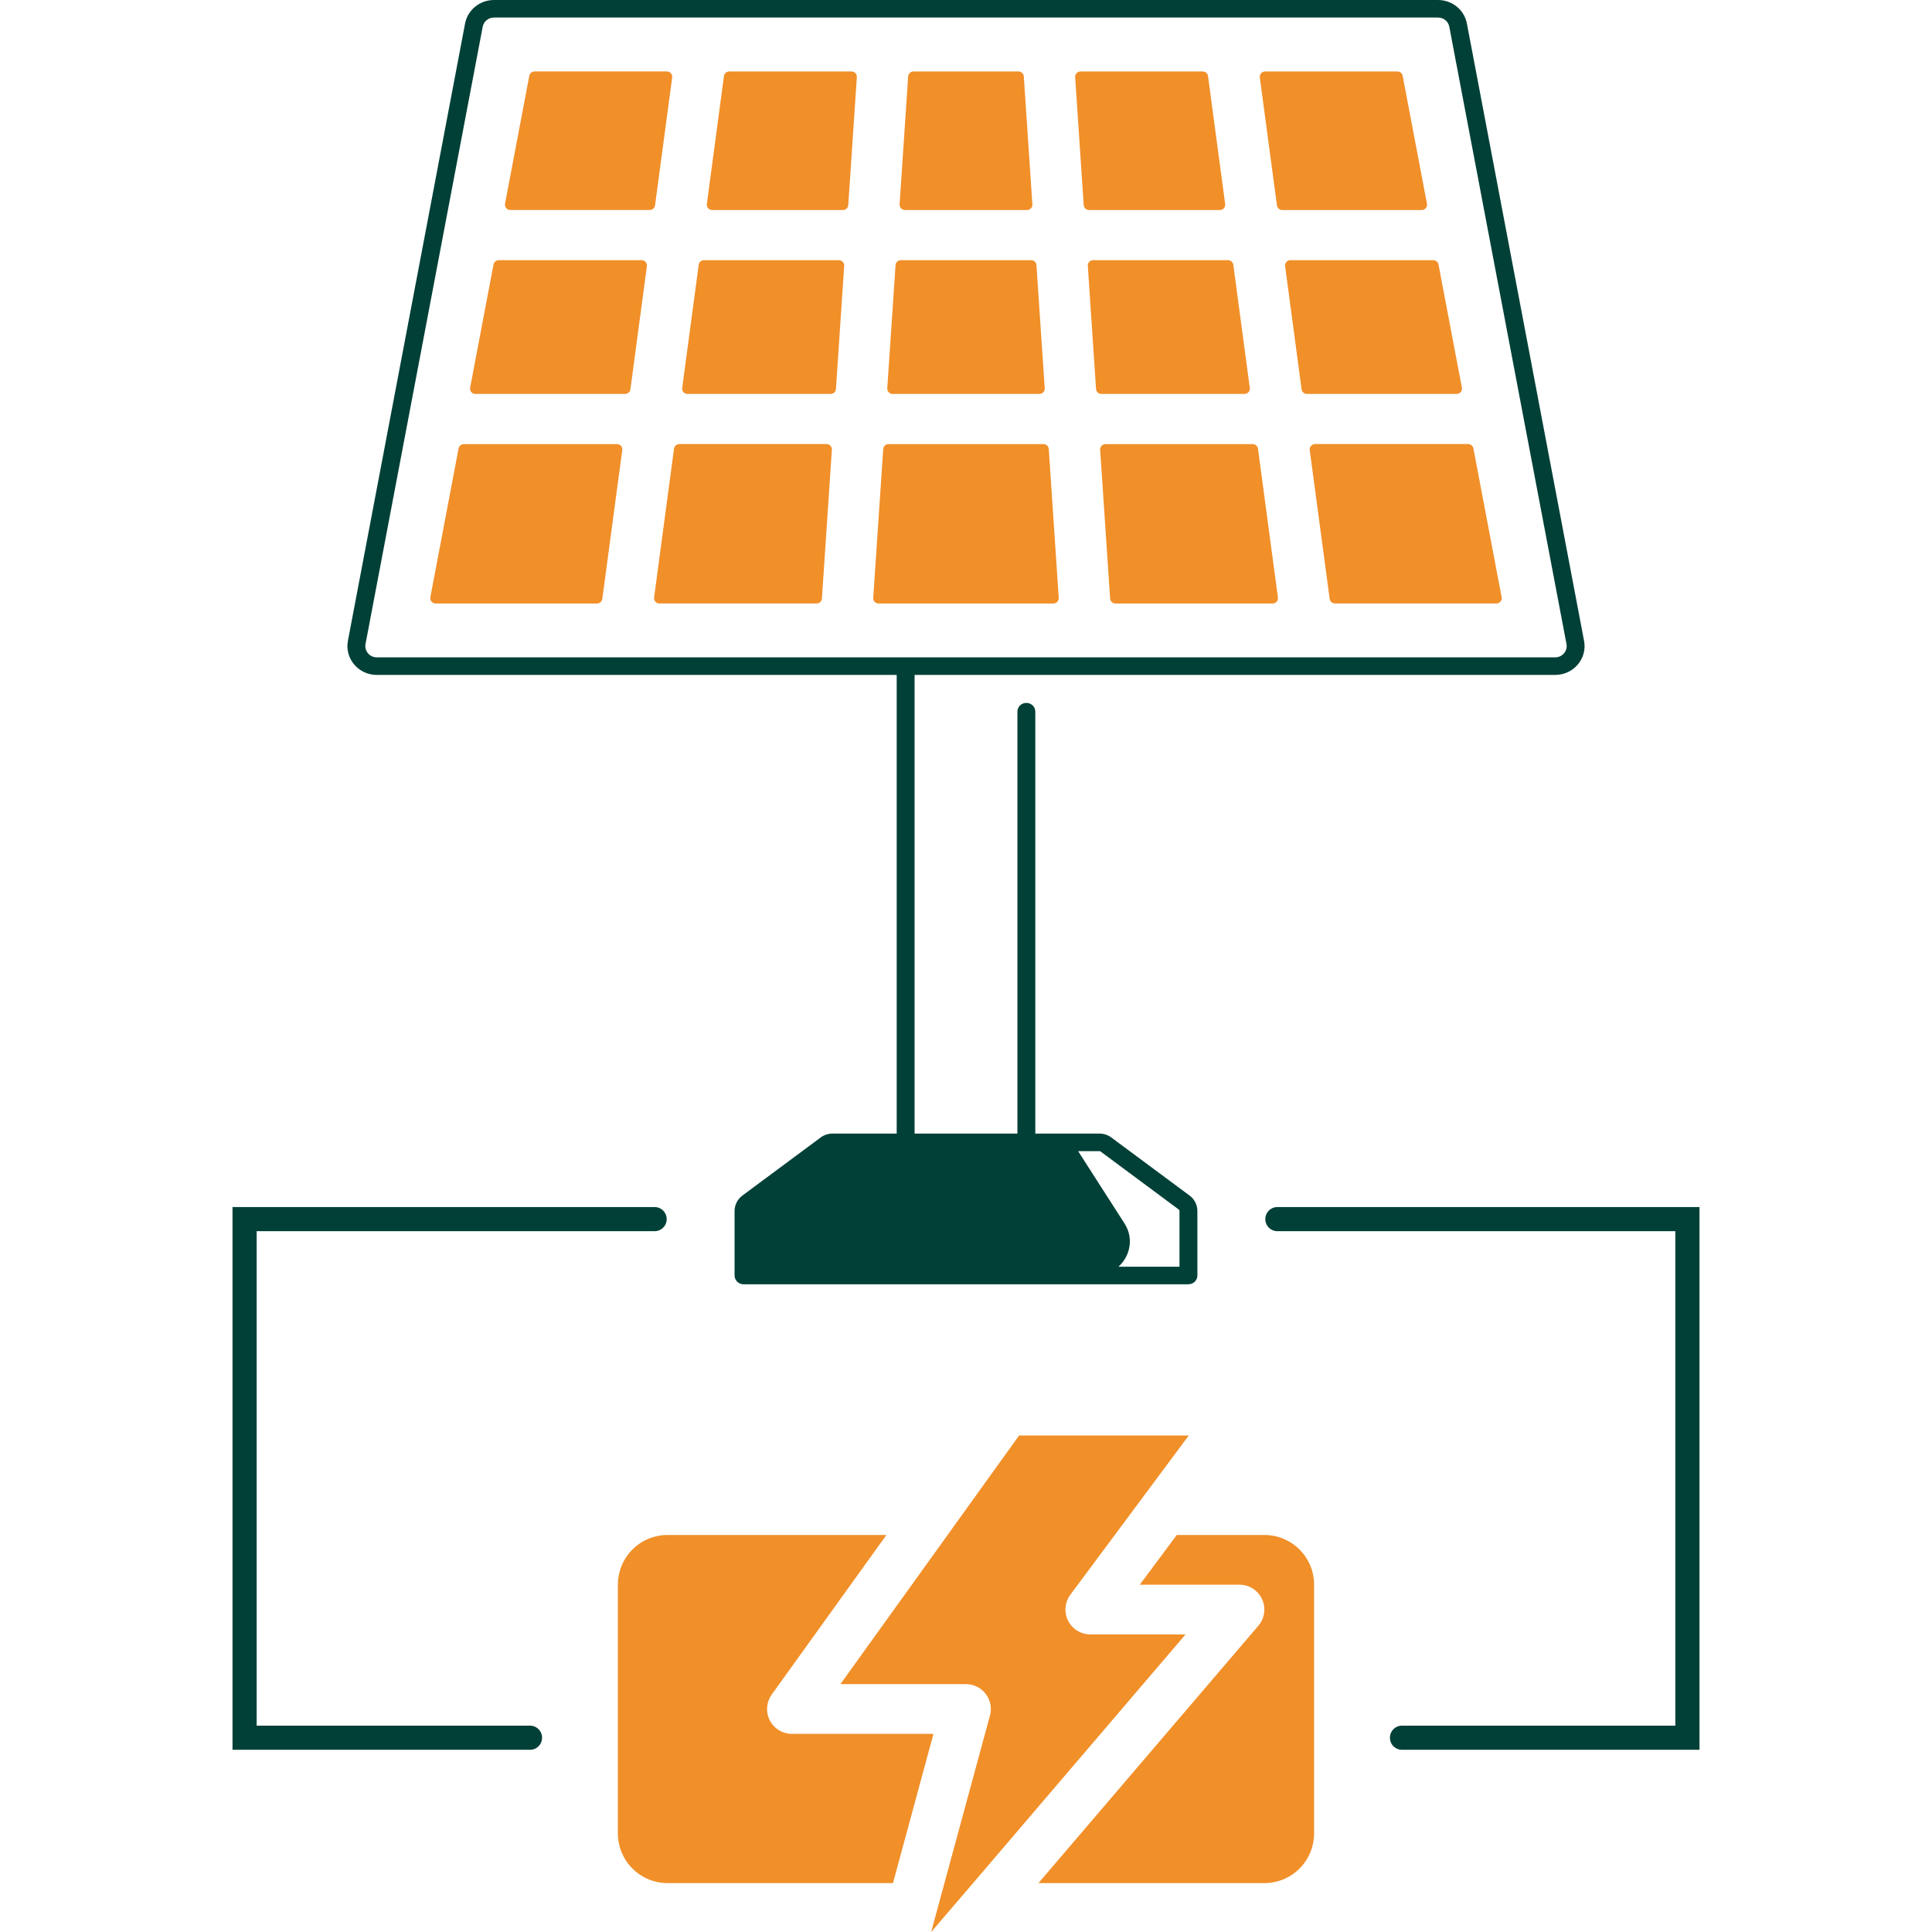 <svg width="64" height="64" viewBox="0 0 64 64" fill="none" xmlns="http://www.w3.org/2000/svg">
<g clip-path="url(#clip0_0_630)">
<path d="M52.474 21.229L48.593 0.78C48.508 0.328 48.105 0 47.636 0H16.364C15.895 0 15.492 0.328 15.406 0.78L11.525 21.229C11.472 21.509 11.548 21.794 11.734 22.014C11.919 22.233 12.192 22.358 12.483 22.358H29.704V37.551H27.578C27.437 37.551 27.297 37.597 27.185 37.681L24.593 39.604C24.431 39.724 24.334 39.915 24.334 40.114V42.252C24.334 42.413 24.467 42.543 24.63 42.543H39.369C39.532 42.543 39.665 42.413 39.665 42.252V40.114C39.665 39.914 39.569 39.723 39.406 39.604L36.814 37.681C36.702 37.597 36.562 37.551 36.42 37.551H34.296V23.574C34.296 23.414 34.163 23.284 33.999 23.284C33.836 23.284 33.703 23.414 33.703 23.574V37.551H30.297V22.357H51.518C51.809 22.357 52.081 22.232 52.267 22.013C52.452 21.794 52.528 21.509 52.474 21.229ZM36.457 38.144L39.048 40.067C39.063 40.078 39.072 40.095 39.072 40.114V41.962H37.05C37.435 41.616 37.568 41.023 37.251 40.529L35.714 38.133H36.421C36.434 38.132 36.447 38.136 36.457 38.144ZM51.81 21.642C51.737 21.727 51.631 21.776 51.518 21.776H12.482C12.368 21.776 12.262 21.727 12.19 21.642C12.118 21.556 12.087 21.445 12.108 21.335L15.99 0.886C16.023 0.71 16.181 0.581 16.364 0.581H47.636C47.819 0.581 47.977 0.709 48.01 0.886L51.892 21.335C51.913 21.445 51.883 21.556 51.81 21.642Z" fill="#004037"/>
<path d="M29.979 6.958H34.02C34.124 6.958 34.206 6.871 34.199 6.77L33.915 2.532C33.909 2.439 33.83 2.367 33.736 2.367H30.263C30.168 2.367 30.09 2.439 30.084 2.532L29.8 6.77C29.793 6.871 29.875 6.958 29.979 6.958Z" fill="#F18F29"/>
<path d="M29.572 13.05H34.429C34.533 13.05 34.615 12.964 34.608 12.863L34.334 8.782C34.328 8.69 34.25 8.618 34.156 8.618H29.844C29.749 8.618 29.672 8.69 29.666 8.782L29.392 12.863C29.386 12.964 29.467 13.05 29.572 13.05Z" fill="#F18F29"/>
<path d="M28.206 2.367H24.16C24.07 2.367 23.994 2.433 23.982 2.52L23.415 6.758C23.4 6.864 23.484 6.958 23.593 6.958H27.922C28.017 6.958 28.095 6.885 28.1 6.793L28.384 2.555C28.391 2.453 28.31 2.367 28.206 2.367Z" fill="#F18F29"/>
<path d="M36.486 13.05H41.224C41.332 13.05 41.416 12.956 41.401 12.851L40.855 8.77C40.843 8.683 40.767 8.618 40.677 8.618H36.213C36.109 8.618 36.028 8.704 36.035 8.805L36.308 12.886C36.313 12.978 36.391 13.05 36.486 13.05Z" fill="#F18F29"/>
<path d="M42.479 6.958H47.094C47.207 6.958 47.291 6.858 47.27 6.749L46.465 2.511C46.449 2.428 46.376 2.367 46.289 2.367H41.911C41.803 2.367 41.719 2.461 41.733 2.566L42.301 6.805C42.312 6.892 42.389 6.958 42.479 6.958Z" fill="#F18F29"/>
<path d="M22.776 13.05H27.513C27.608 13.05 27.686 12.978 27.692 12.886L27.965 8.805C27.972 8.704 27.89 8.618 27.787 8.618H23.323C23.233 8.618 23.157 8.683 23.145 8.77L22.599 12.851C22.583 12.956 22.667 13.05 22.776 13.05Z" fill="#F18F29"/>
<path d="M36.078 6.958H40.407C40.516 6.958 40.599 6.864 40.585 6.758L40.017 2.52C40.006 2.433 39.929 2.367 39.84 2.367H35.794C35.691 2.367 35.609 2.454 35.616 2.555L35.899 6.793C35.905 6.885 35.984 6.958 36.078 6.958Z" fill="#F18F29"/>
<path d="M15.75 13.05H20.705C20.795 13.05 20.871 12.985 20.883 12.898L21.429 8.817C21.444 8.711 21.36 8.618 21.251 8.618H16.524C16.438 8.618 16.363 8.678 16.348 8.761L15.574 12.842C15.552 12.95 15.637 13.05 15.75 13.05Z" fill="#F18F29"/>
<path d="M21.699 6.804L22.267 2.565C22.281 2.46 22.197 2.366 22.089 2.366H17.711C17.624 2.366 17.55 2.427 17.534 2.51L16.73 6.748C16.709 6.856 16.794 6.957 16.906 6.957H21.521C21.611 6.957 21.687 6.892 21.699 6.804Z" fill="#F18F29"/>
<path d="M20.435 14.711H15.367C15.281 14.711 15.207 14.771 15.191 14.855L14.256 19.784C14.236 19.892 14.32 19.992 14.432 19.992H19.774C19.864 19.992 19.941 19.926 19.952 19.839L20.613 14.91C20.628 14.804 20.544 14.711 20.435 14.711Z" fill="#F18F29"/>
<path d="M43.386 14.909L44.047 19.838C44.059 19.925 44.135 19.991 44.225 19.991H49.567C49.68 19.991 49.765 19.891 49.744 19.783L48.808 14.854C48.792 14.771 48.718 14.71 48.632 14.71H43.564C43.456 14.711 43.372 14.804 43.386 14.909Z" fill="#F18F29"/>
<path d="M27.227 19.827L27.557 14.898C27.564 14.796 27.482 14.71 27.378 14.71H22.506C22.416 14.71 22.34 14.775 22.328 14.863L21.668 19.792C21.653 19.897 21.737 19.991 21.846 19.991H27.048C27.143 19.991 27.221 19.92 27.227 19.827Z" fill="#F18F29"/>
<path d="M34.563 14.711H29.436C29.341 14.711 29.264 14.783 29.258 14.875L28.927 19.804C28.92 19.906 29.003 19.992 29.106 19.992H34.894C34.997 19.992 35.079 19.906 35.072 19.804L34.742 14.875C34.736 14.782 34.658 14.711 34.563 14.711Z" fill="#F18F29"/>
<path d="M41.495 14.711H36.623C36.518 14.711 36.437 14.797 36.444 14.899L36.774 19.828C36.78 19.92 36.859 19.992 36.953 19.992H42.155C42.264 19.992 42.348 19.898 42.333 19.793L41.672 14.864C41.661 14.777 41.584 14.711 41.495 14.711Z" fill="#F18F29"/>
<path d="M47.476 8.618H42.749C42.64 8.618 42.556 8.711 42.571 8.817L43.117 12.898C43.129 12.985 43.206 13.05 43.295 13.05H48.25C48.363 13.05 48.448 12.951 48.427 12.842L47.652 8.761C47.636 8.677 47.562 8.618 47.476 8.618Z" fill="#F18F29"/>
<path d="M17.557 57.564H8.102V47.31V40.385H21.685" stroke="#004037" stroke-width="0.8" stroke-linecap="round"/>
<path d="M46.443 57.564H55.898V47.31V40.385H42.315" stroke="#004037" stroke-width="0.8" stroke-linecap="round"/>
<path d="M32 55.789C32.126 55.789 32.251 55.819 32.364 55.875C32.478 55.931 32.577 56.012 32.654 56.113C32.731 56.213 32.783 56.33 32.808 56.454C32.832 56.579 32.828 56.707 32.794 56.829L30.846 64L32.023 62.626L32.029 62.62L39.273 54.142H36.118C35.965 54.142 35.815 54.099 35.685 54.019C35.555 53.938 35.45 53.823 35.381 53.687C35.313 53.55 35.284 53.397 35.298 53.244C35.312 53.092 35.367 52.946 35.459 52.824L39.38 47.552H33.759L27.84 55.789H32Z" fill="#F18F29"/>
<path d="M34.4 62.38H41.884C42.321 62.38 42.74 62.206 43.049 61.897C43.358 61.588 43.531 61.169 43.531 60.732V52.495C43.531 52.058 43.358 51.639 43.049 51.33C42.74 51.021 42.321 50.848 41.884 50.848H38.982L37.757 52.495H41.06C41.217 52.495 41.371 52.54 41.504 52.625C41.636 52.71 41.742 52.831 41.807 52.974C41.873 53.117 41.897 53.276 41.875 53.431C41.854 53.587 41.788 53.734 41.686 53.853L34.4 62.38Z" fill="#F18F29"/>
<path d="M22.115 62.38H29.581L30.922 57.437H26.234C26.082 57.437 25.934 57.395 25.805 57.316C25.675 57.237 25.57 57.124 25.501 56.99C25.432 56.855 25.401 56.704 25.413 56.553C25.424 56.401 25.477 56.257 25.565 56.133L29.364 50.848H22.115C21.678 50.848 21.259 51.021 20.95 51.33C20.641 51.639 20.468 52.058 20.468 52.495V60.732C20.468 61.169 20.641 61.588 20.95 61.897C21.259 62.206 21.678 62.38 22.115 62.38Z" fill="#F18F29"/>
</g>
<defs>
<clipPath id="clip0_0_630">
<rect width="64" height="64" fill="white"/>
</clipPath>
</defs>
</svg>

